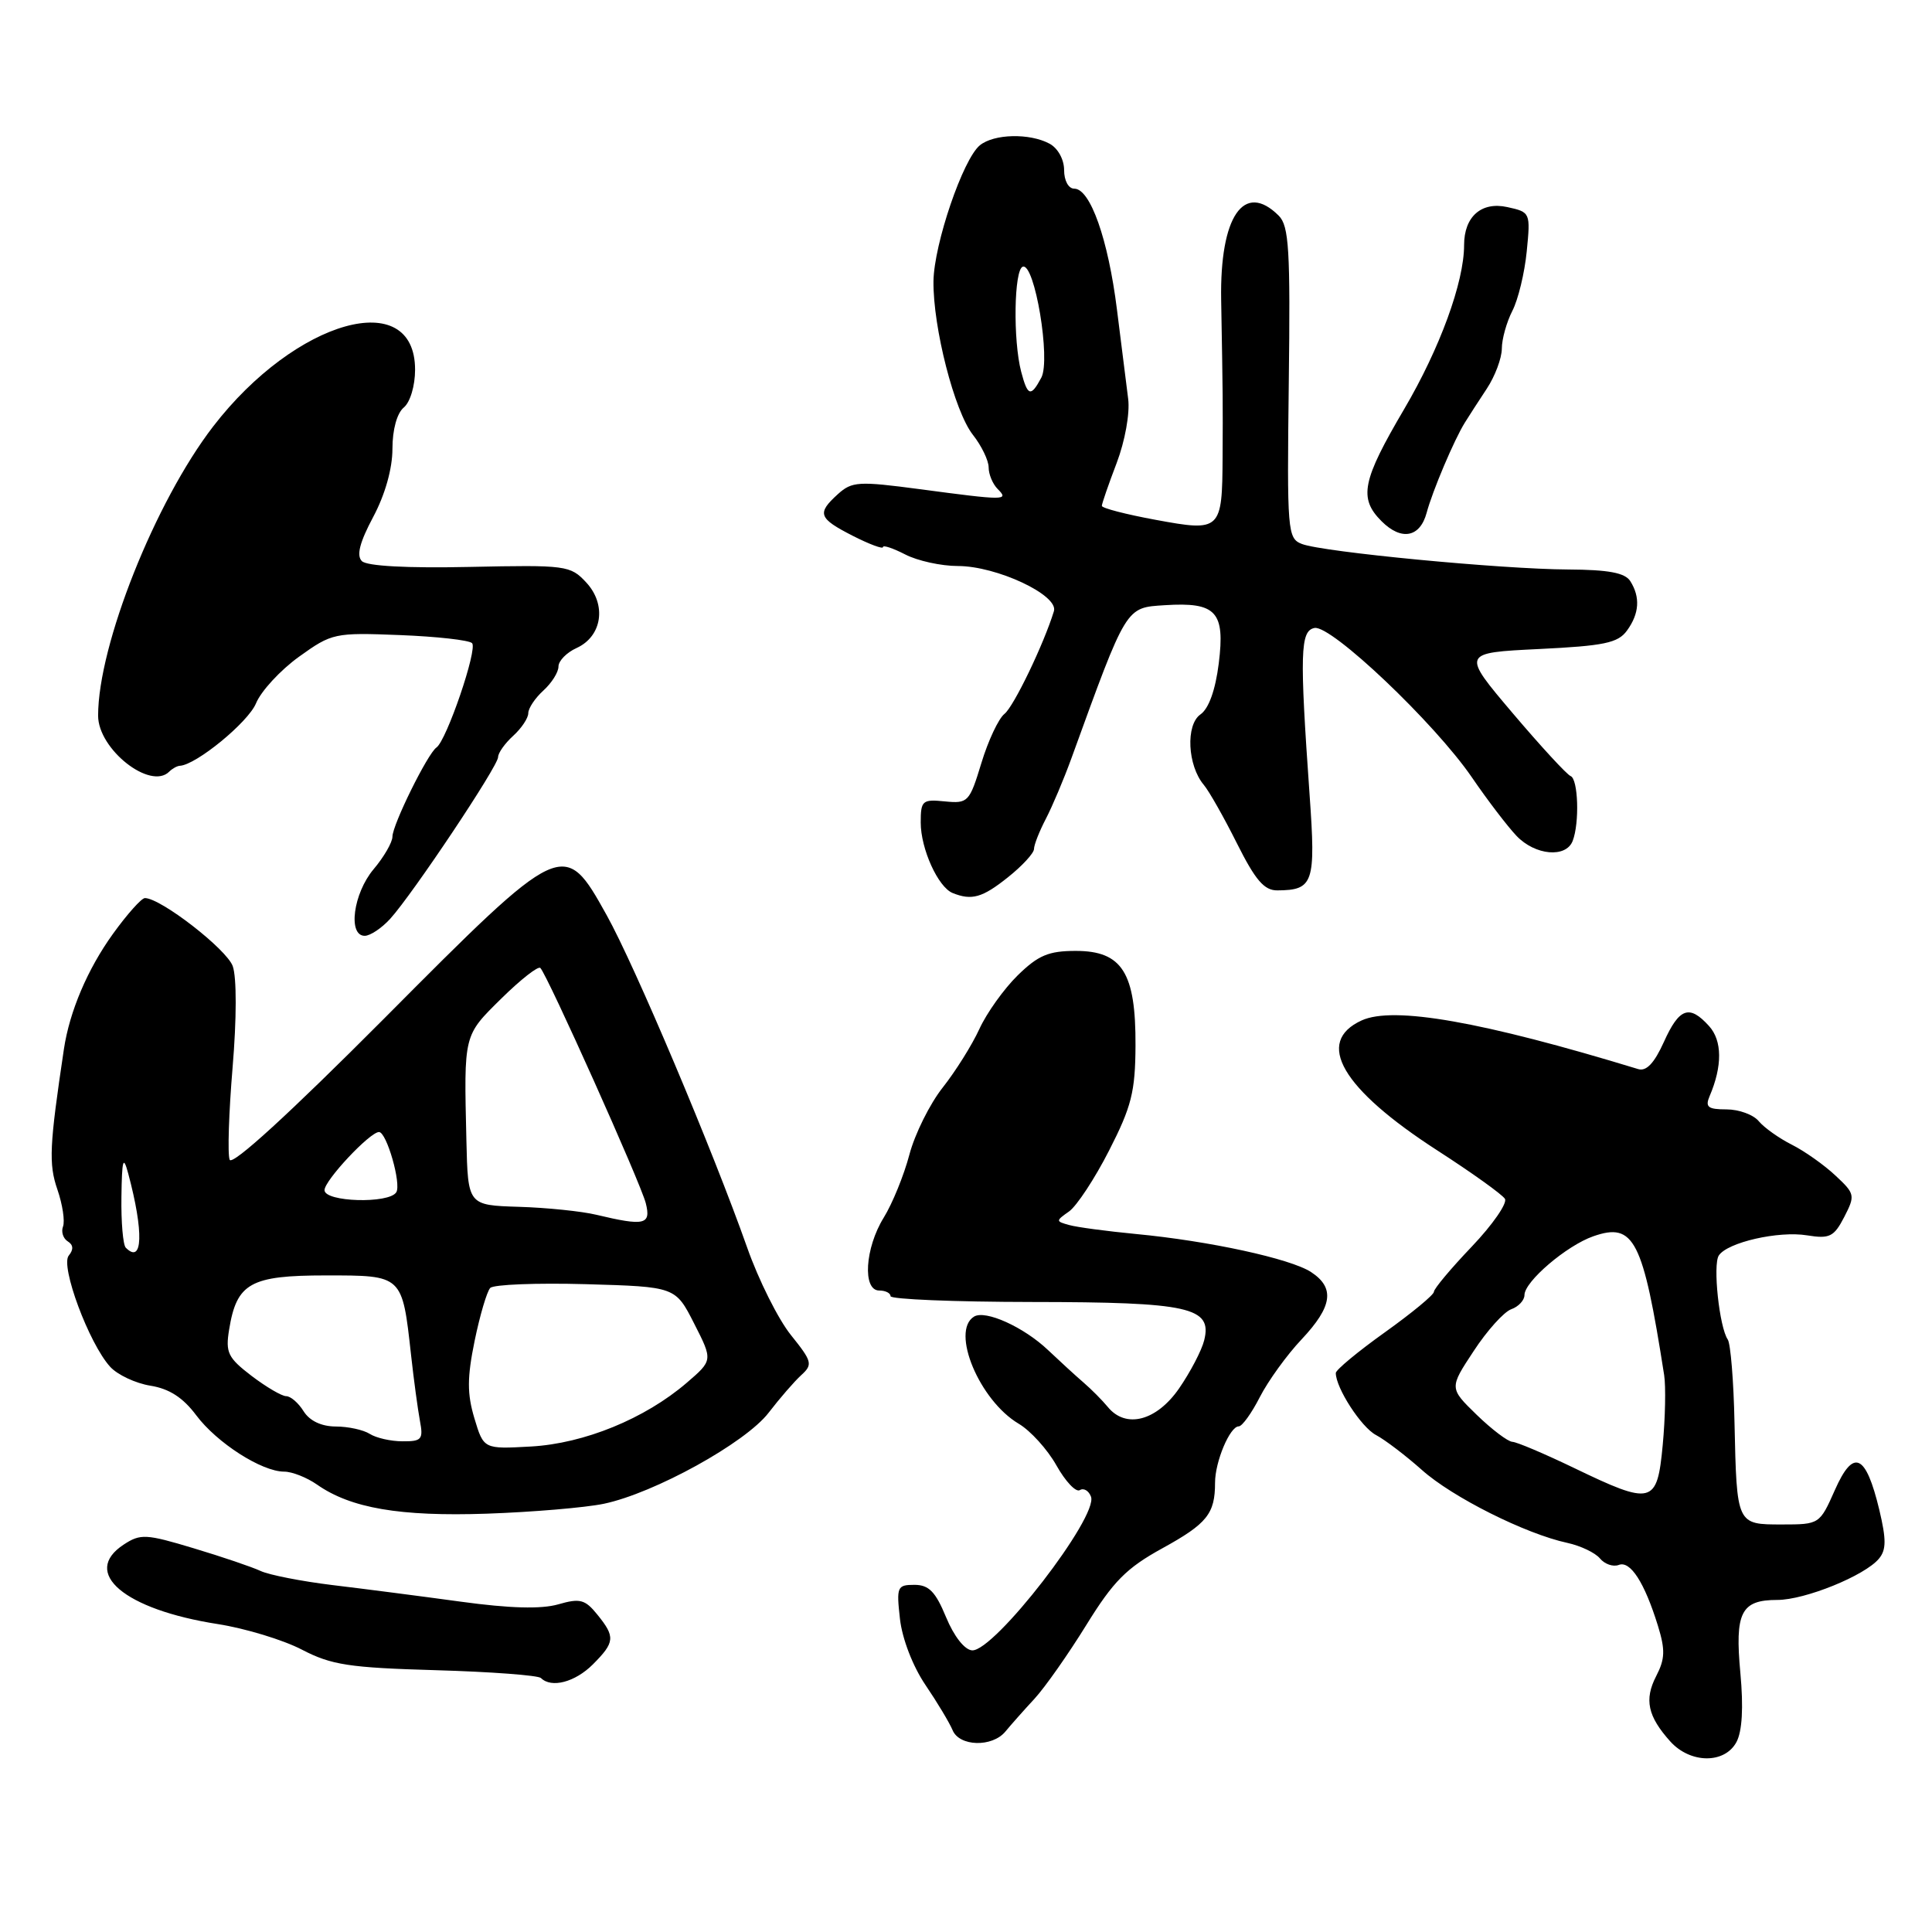<?xml version="1.0" encoding="UTF-8" standalone="no"?>
<!DOCTYPE svg PUBLIC "-//W3C//DTD SVG 1.1//EN" "http://www.w3.org/Graphics/SVG/1.1/DTD/svg11.dtd" >
<svg xmlns="http://www.w3.org/2000/svg" xmlns:xlink="http://www.w3.org/1999/xlink" version="1.1" viewBox="0 0 256 256">
 <g >
 <path fill="currentColor"
d=" M 230.09 230.83 C 230.85 229.40 231.03 226.26 230.61 221.70 C 229.86 213.65 230.69 212.00 235.50 212.00 C 239.17 212.00 247.11 208.78 248.97 206.53 C 249.95 205.36 249.95 203.98 249.02 200.07 C 247.23 192.62 245.59 191.88 243.13 197.44 C 241.12 201.97 241.08 202.00 236.12 202.00 C 230.10 202.00 230.13 202.06 229.83 188.50 C 229.72 183.00 229.31 178.05 228.94 177.50 C 227.82 175.87 226.94 167.59 227.75 166.36 C 228.89 164.62 235.67 163.07 239.45 163.69 C 242.43 164.17 243.01 163.89 244.37 161.26 C 245.84 158.40 245.80 158.18 243.20 155.76 C 241.72 154.37 239.12 152.53 237.43 151.68 C 235.74 150.83 233.77 149.43 233.05 148.57 C 232.34 147.70 230.41 147.00 228.77 147.00 C 226.31 147.00 225.92 146.69 226.53 145.25 C 228.24 141.26 228.21 137.89 226.46 135.96 C 223.85 133.07 222.51 133.54 220.47 138.07 C 219.20 140.88 218.15 141.99 217.07 141.66 C 196.39 135.35 184.66 133.29 180.43 135.21 C 174.17 138.07 177.78 144.26 190.47 152.45 C 195.03 155.39 199.05 158.27 199.41 158.85 C 199.76 159.42 197.79 162.27 195.03 165.17 C 192.26 168.07 190.00 170.77 190.00 171.17 C 190.00 171.57 187.07 173.99 183.50 176.54 C 179.93 179.09 177.00 181.52 177.00 181.93 C 177.00 183.91 180.38 189.13 182.33 190.15 C 183.52 190.78 186.25 192.86 188.40 194.77 C 192.43 198.38 202.14 203.25 207.68 204.44 C 209.43 204.82 211.38 205.75 212.00 206.50 C 212.63 207.26 213.75 207.65 214.50 207.36 C 216.03 206.77 217.91 209.69 219.68 215.41 C 220.67 218.62 220.63 219.82 219.45 222.10 C 217.85 225.20 218.33 227.42 221.32 230.75 C 223.98 233.70 228.53 233.74 230.09 230.83 Z  M 133.21 229.45 C 133.92 228.59 135.65 226.63 137.07 225.10 C 138.48 223.57 141.57 219.16 143.95 215.31 C 147.52 209.53 149.26 207.77 154.03 205.15 C 159.95 201.89 161.00 200.58 161.00 196.47 C 161.00 193.67 162.97 189.00 164.14 189.00 C 164.59 189.00 165.85 187.25 166.94 185.11 C 168.04 182.97 170.52 179.53 172.47 177.47 C 176.56 173.12 176.91 170.65 173.73 168.56 C 171.02 166.78 160.21 164.43 150.50 163.51 C 146.65 163.14 142.67 162.61 141.66 162.32 C 139.88 161.83 139.88 161.77 141.66 160.52 C 142.67 159.80 145.06 156.18 146.96 152.45 C 149.93 146.64 150.43 144.67 150.46 138.55 C 150.51 128.89 148.69 126.00 142.55 126.00 C 138.94 126.00 137.57 126.58 134.84 129.25 C 133.02 131.04 130.74 134.23 129.77 136.35 C 128.80 138.47 126.61 141.96 124.91 144.11 C 123.21 146.26 121.22 150.26 120.50 152.99 C 119.78 155.72 118.25 159.48 117.10 161.34 C 114.61 165.37 114.26 171.00 116.50 171.00 C 117.33 171.00 118.00 171.34 118.00 171.75 C 118.00 172.16 126.44 172.51 136.75 172.52 C 157.59 172.54 160.66 173.22 159.56 177.60 C 159.23 178.94 157.72 181.82 156.23 183.98 C 153.24 188.29 149.18 189.35 146.79 186.43 C 146.08 185.57 144.63 184.10 143.56 183.18 C 142.49 182.26 140.39 180.33 138.88 178.90 C 135.66 175.84 130.56 173.53 129.06 174.46 C 125.94 176.39 129.78 185.57 134.98 188.65 C 136.54 189.57 138.79 192.05 139.98 194.17 C 141.17 196.29 142.56 197.77 143.08 197.45 C 143.59 197.13 144.26 197.52 144.56 198.31 C 145.58 200.95 131.74 218.85 128.81 218.68 C 127.82 218.62 126.41 216.83 125.36 214.29 C 123.96 210.90 123.08 210.00 121.16 210.00 C 118.88 210.00 118.77 210.26 119.25 214.52 C 119.55 217.16 120.95 220.79 122.63 223.27 C 124.21 225.60 125.82 228.29 126.22 229.25 C 127.11 231.43 131.46 231.55 133.21 229.45 Z  M 78.55 220.55 C 81.49 217.60 81.55 216.90 79.14 213.93 C 77.52 211.93 76.85 211.75 73.95 212.59 C 71.69 213.23 67.55 213.12 61.06 212.23 C 55.80 211.51 48.15 210.52 44.05 210.03 C 39.95 209.53 35.68 208.69 34.55 208.17 C 33.42 207.64 29.42 206.28 25.65 205.15 C 19.35 203.25 18.61 203.21 16.40 204.66 C 10.70 208.39 16.46 213.27 28.87 215.20 C 32.50 215.77 37.51 217.29 39.99 218.58 C 43.91 220.62 46.24 220.98 57.77 221.31 C 65.06 221.52 71.32 221.99 71.68 222.35 C 73.06 223.72 76.19 222.90 78.55 220.55 Z  M 80.00 199.26 C 86.69 197.86 98.78 191.19 101.85 187.19 C 103.31 185.29 105.25 183.05 106.17 182.21 C 107.72 180.80 107.62 180.41 104.80 176.90 C 103.12 174.81 100.51 169.59 99.00 165.30 C 94.47 152.46 84.11 127.93 80.38 121.25 C 74.72 111.08 74.59 111.14 50.85 135.01 C 38.32 147.59 30.75 154.51 30.43 153.67 C 30.14 152.93 30.32 147.43 30.82 141.44 C 31.36 135.00 31.37 129.51 30.84 128.02 C 30.04 125.78 21.30 119.00 19.20 119.00 C 18.75 119.00 16.84 121.14 14.96 123.75 C 11.61 128.40 9.22 134.01 8.47 139.00 C 6.55 151.84 6.43 154.22 7.61 157.63 C 8.29 159.61 8.62 161.81 8.35 162.52 C 8.08 163.22 8.37 164.11 8.98 164.49 C 9.72 164.95 9.77 165.57 9.11 166.37 C 7.97 167.74 11.78 178.00 14.59 181.10 C 15.55 182.16 17.95 183.29 19.92 183.61 C 22.43 184.01 24.25 185.19 26.00 187.53 C 28.74 191.19 34.68 195.00 37.66 195.00 C 38.70 195.00 40.65 195.77 42.00 196.71 C 46.48 199.85 52.99 200.96 64.50 200.57 C 70.55 200.36 77.53 199.77 80.00 199.26 Z  M 51.70 121.75 C 54.68 118.47 66.00 101.52 66.00 100.32 C 66.00 99.77 66.90 98.50 68.00 97.50 C 69.10 96.50 70.00 95.15 70.00 94.50 C 70.00 93.85 70.90 92.50 72.00 91.50 C 73.10 90.50 74.00 89.08 74.00 88.32 C 74.00 87.57 75.08 86.46 76.41 85.86 C 79.80 84.31 80.41 80.11 77.67 77.17 C 75.58 74.92 75.02 74.85 62.25 75.12 C 53.93 75.30 48.61 75.01 47.95 74.35 C 47.21 73.61 47.66 71.86 49.45 68.50 C 51.03 65.54 52.00 62.09 52.00 59.47 C 52.00 56.93 52.60 54.75 53.50 54.00 C 54.35 53.30 55.00 51.12 55.00 48.99 C 55.00 37.88 39.17 42.33 28.25 56.50 C 20.55 66.50 13.00 85.48 13.00 94.83 C 13.00 99.28 19.93 104.74 22.42 102.25 C 22.83 101.84 23.47 101.49 23.83 101.47 C 25.99 101.36 32.88 95.71 33.92 93.20 C 34.59 91.57 37.16 88.79 39.62 87.02 C 43.98 83.89 44.33 83.81 52.97 84.15 C 57.85 84.34 62.16 84.82 62.55 85.22 C 63.32 85.98 59.17 98.13 57.83 99.05 C 56.66 99.86 52.01 109.28 52.00 110.86 C 52.00 111.60 50.88 113.55 49.50 115.18 C 46.81 118.38 46.06 124.00 48.33 124.00 C 49.05 124.00 50.57 122.99 51.70 121.75 Z  M 133.55 116.25 C 135.45 114.74 137.00 113.05 137.01 112.50 C 137.01 111.95 137.72 110.15 138.58 108.50 C 139.44 106.85 140.96 103.25 141.96 100.50 C 149.35 80.15 149.12 80.53 154.36 80.19 C 161.16 79.76 162.35 81.05 161.49 87.92 C 161.05 91.43 160.17 93.90 159.06 94.67 C 157.09 96.05 157.35 101.44 159.51 104.00 C 160.21 104.83 162.18 108.31 163.90 111.75 C 166.35 116.64 167.52 118.00 169.26 117.98 C 174.04 117.95 174.36 117.02 173.53 105.35 C 172.20 86.49 172.28 83.58 174.18 83.21 C 176.38 82.78 190.09 95.79 195.03 103.00 C 197.10 106.03 199.76 109.51 200.94 110.75 C 203.41 113.35 207.51 113.72 208.39 111.42 C 209.31 109.03 209.12 103.21 208.11 102.83 C 207.63 102.65 204.17 98.90 200.44 94.50 C 193.66 86.50 193.66 86.50 203.91 86.00 C 212.56 85.58 214.39 85.20 215.58 83.56 C 217.22 81.31 217.37 79.13 216.02 77.00 C 215.32 75.90 213.14 75.49 207.78 75.46 C 198.96 75.42 175.28 73.15 172.51 72.08 C 170.60 71.34 170.53 70.47 170.77 50.74 C 170.99 33.08 170.80 29.94 169.44 28.58 C 164.83 23.98 161.62 28.67 161.81 39.74 C 162.04 52.74 162.04 53.27 162.00 60.50 C 161.95 70.32 161.78 70.48 153.13 68.88 C 149.21 68.16 146.00 67.33 146.00 67.03 C 146.00 66.74 146.88 64.19 147.96 61.36 C 149.07 58.44 149.73 54.77 149.49 52.86 C 149.25 51.01 148.58 45.67 148.00 41.00 C 146.84 31.72 144.47 25.00 142.35 25.00 C 141.58 25.00 141.00 23.94 141.00 22.54 C 141.00 21.12 140.17 19.63 139.07 19.04 C 136.43 17.62 131.71 17.73 129.84 19.25 C 127.60 21.07 123.76 32.33 123.69 37.26 C 123.62 43.38 126.47 54.51 128.91 57.61 C 130.06 59.07 131.00 61.02 131.00 61.93 C 131.00 62.85 131.54 64.14 132.20 64.80 C 133.73 66.33 133.22 66.33 121.89 64.82 C 113.76 63.74 112.89 63.79 111.02 65.48 C 108.21 68.03 108.44 68.67 113.00 71.00 C 115.20 72.12 117.00 72.79 117.00 72.49 C 117.00 72.19 118.33 72.64 119.95 73.47 C 121.57 74.31 124.71 75.00 126.92 75.00 C 132.07 75.00 140.29 78.86 139.65 80.98 C 138.32 85.33 134.32 93.64 133.09 94.60 C 132.32 95.21 130.94 98.13 130.04 101.10 C 128.46 106.29 128.27 106.49 125.20 106.19 C 122.22 105.89 122.00 106.08 122.00 108.99 C 122.00 112.48 124.30 117.55 126.23 118.33 C 128.76 119.35 130.17 118.95 133.55 116.25 Z  M 189.04 67.94 C 189.81 65.06 192.68 58.28 194.10 56.00 C 194.61 55.17 195.92 53.15 197.01 51.50 C 198.10 49.85 198.99 47.47 199.00 46.20 C 199.00 44.94 199.63 42.69 200.39 41.20 C 201.16 39.72 202.02 36.16 202.30 33.31 C 202.81 28.17 202.78 28.11 199.73 27.44 C 196.29 26.68 194.00 28.70 194.00 32.48 C 194.00 37.39 190.79 46.16 186.07 54.19 C 180.48 63.69 180.01 66.01 183.06 69.06 C 185.69 71.69 188.16 71.22 189.04 67.94 Z  M 208.50 194.48 C 204.65 192.63 201.01 191.08 200.40 191.05 C 199.80 191.02 197.67 189.41 195.67 187.47 C 192.03 183.93 192.03 183.93 195.27 179.02 C 197.04 176.31 199.29 173.82 200.25 173.48 C 201.21 173.14 202.00 172.29 202.00 171.60 C 202.00 169.81 207.59 165.04 211.13 163.81 C 216.52 161.93 217.70 164.23 220.51 182.21 C 220.74 183.70 220.66 187.86 220.32 191.46 C 219.58 199.36 218.95 199.52 208.50 194.48 Z  M 62.86 187.93 C 61.89 184.68 61.89 182.56 62.89 177.67 C 63.59 174.28 64.52 171.12 64.96 170.66 C 65.41 170.20 71.11 169.98 77.64 170.16 C 89.50 170.50 89.50 170.50 91.98 175.38 C 94.46 180.25 94.46 180.25 90.98 183.24 C 85.44 187.99 77.42 191.27 70.36 191.67 C 64.09 192.02 64.09 192.02 62.86 187.93 Z  M 49.00 190.00 C 48.17 189.47 46.15 189.02 44.49 189.02 C 42.58 189.01 41.03 188.27 40.23 187.00 C 39.55 185.90 38.51 185.00 37.92 185.00 C 37.34 185.00 35.28 183.79 33.33 182.31 C 30.20 179.91 29.86 179.23 30.36 176.18 C 31.36 170.01 33.17 169.00 43.18 169.00 C 53.38 169.00 53.29 168.91 54.47 179.57 C 54.83 182.83 55.36 186.74 55.64 188.25 C 56.11 190.73 55.88 191.00 53.33 190.98 C 51.77 190.98 49.83 190.53 49.00 190.00 Z  M 16.67 165.33 C 16.30 164.97 16.04 161.93 16.09 158.58 C 16.16 153.60 16.33 153.04 16.99 155.50 C 19.07 163.26 18.92 167.59 16.67 165.33 Z  M 79.00 160.96 C 77.08 160.50 72.46 160.02 68.75 159.91 C 62.00 159.70 62.00 159.70 61.80 151.10 C 61.47 136.97 61.40 137.27 66.44 132.30 C 68.99 129.79 71.31 127.97 71.60 128.26 C 72.54 129.21 84.91 156.79 85.57 159.43 C 86.29 162.29 85.42 162.49 79.00 160.96 Z  M 43.00 157.70 C 43.00 156.41 49.01 150.00 50.22 150.00 C 51.23 150.00 53.20 156.87 52.51 157.98 C 51.55 159.53 43.00 159.28 43.00 157.70 Z  M 135.31 49.25 C 134.22 45.10 134.36 35.74 135.52 35.34 C 137.10 34.79 139.25 47.66 137.98 50.04 C 136.59 52.64 136.17 52.52 135.31 49.25 Z "/>
</g>
</svg>